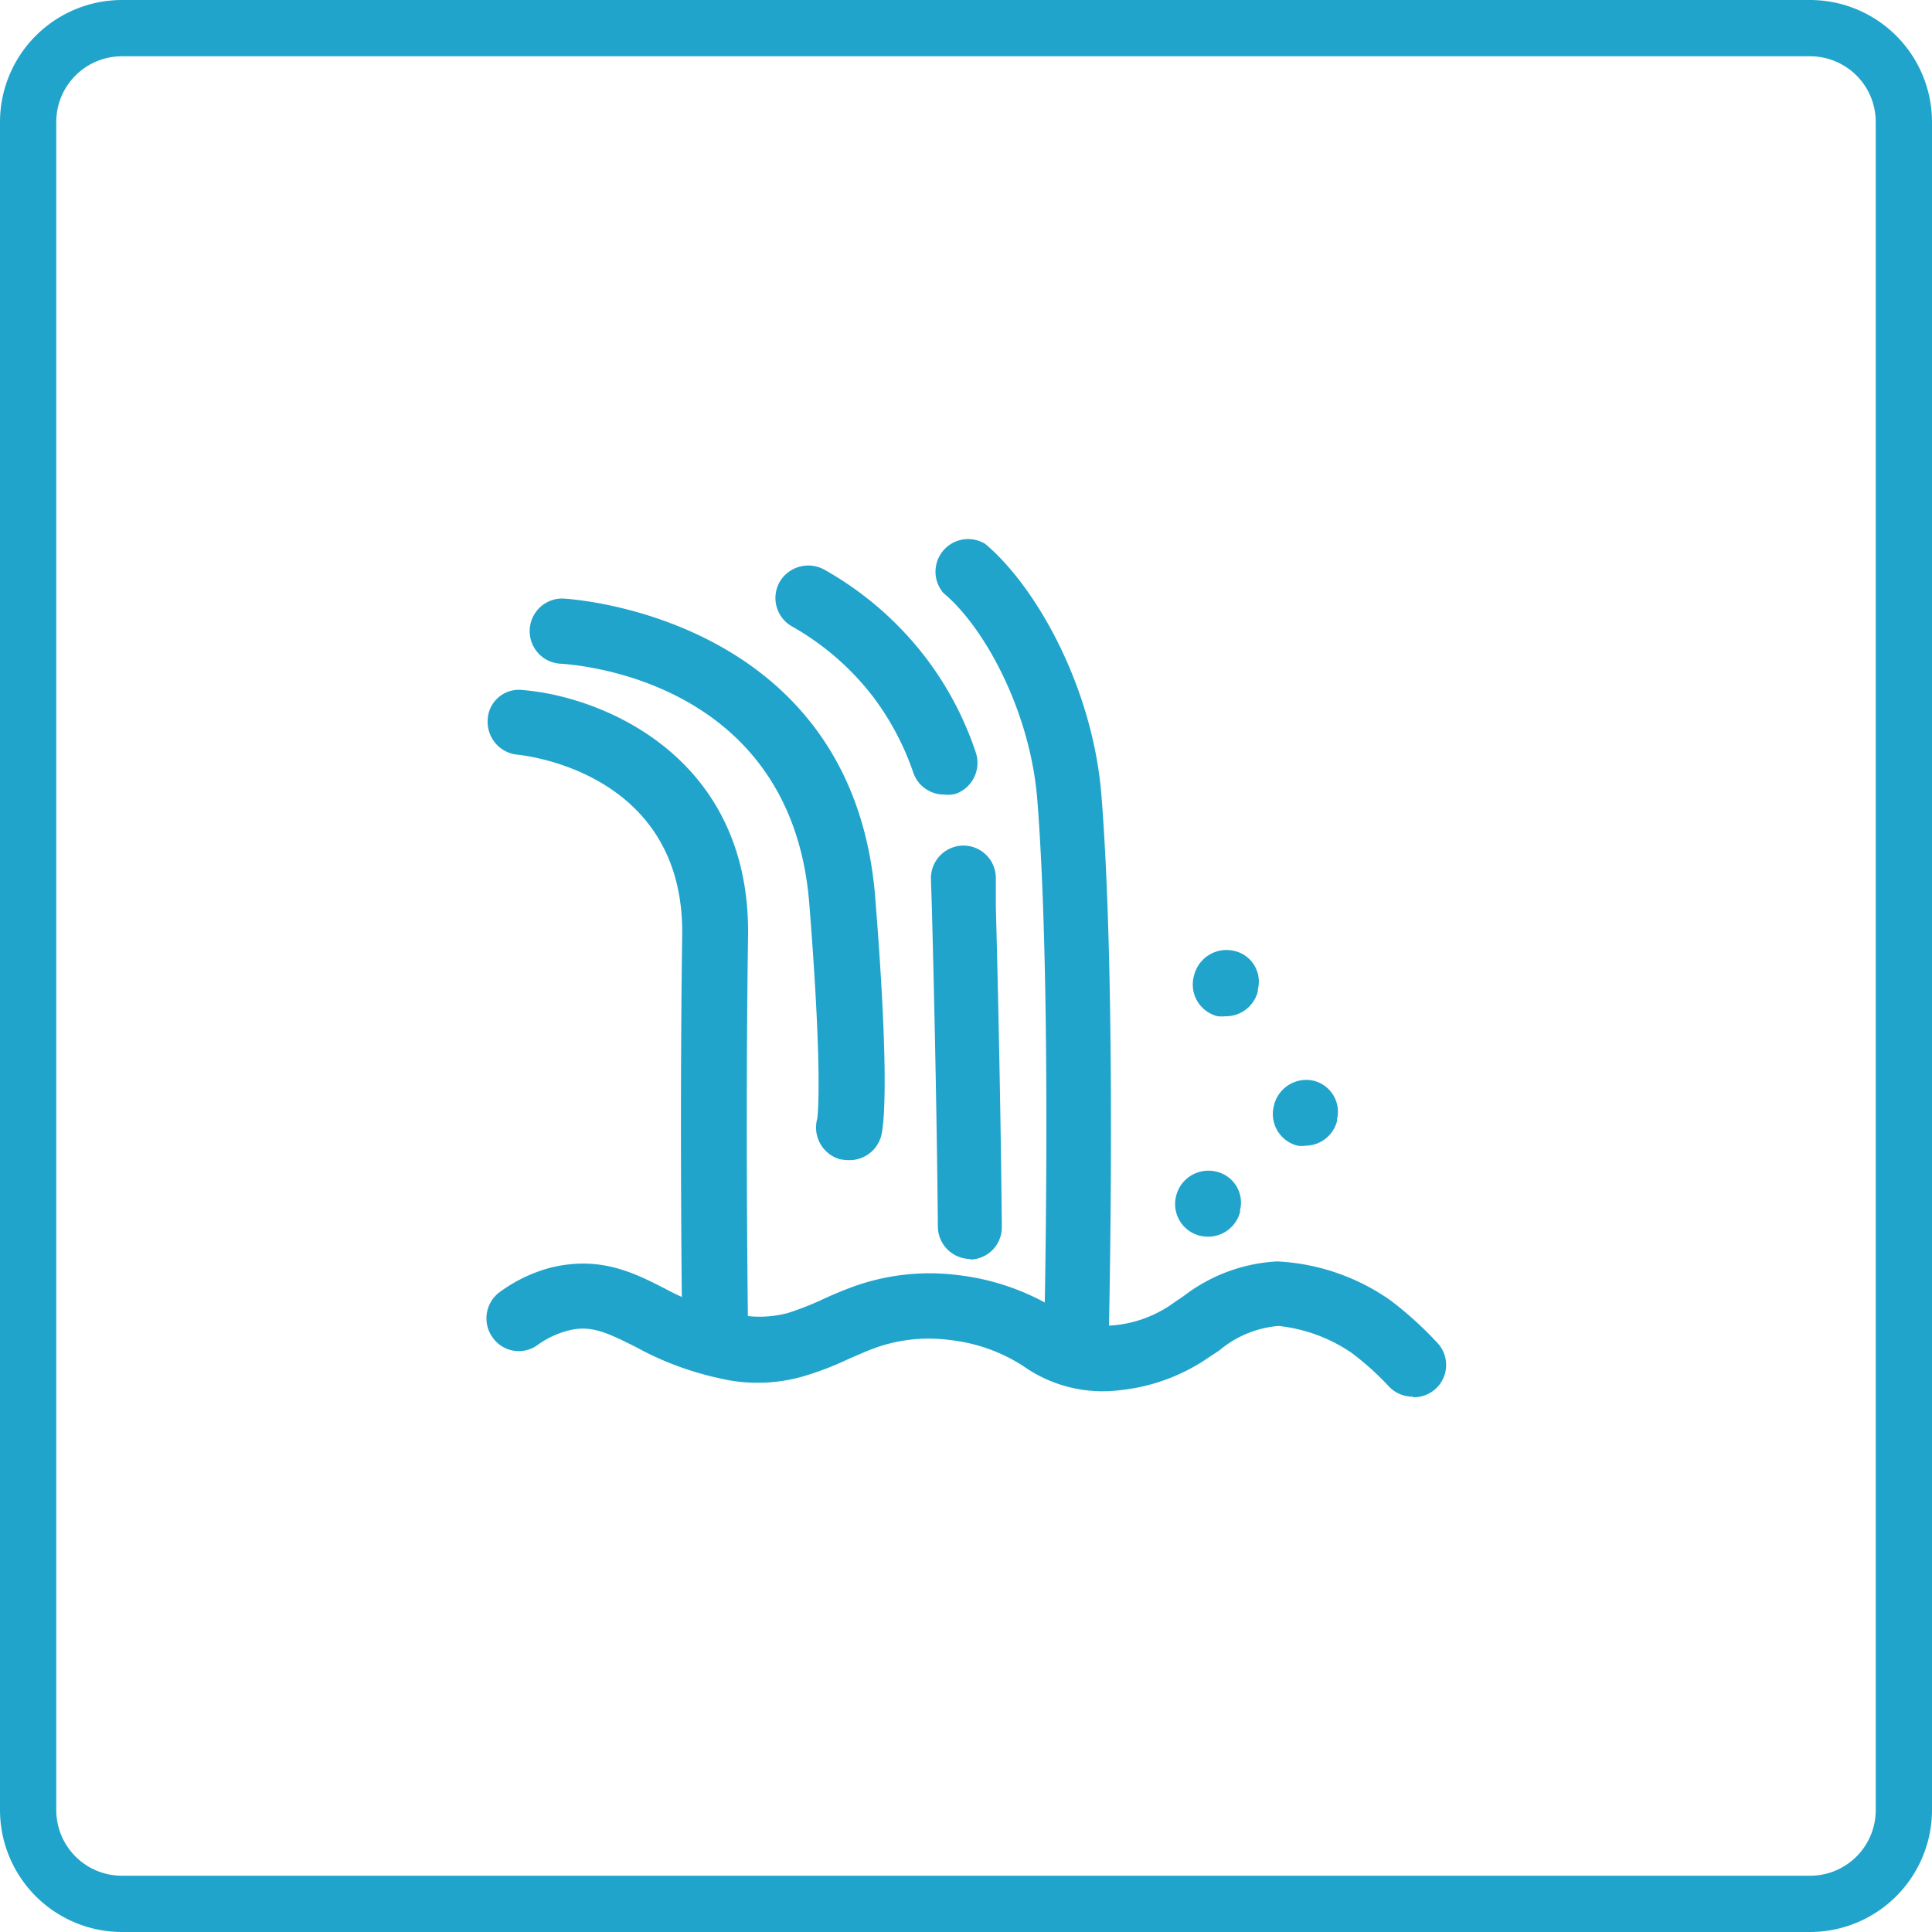<svg xmlns="http://www.w3.org/2000/svg" viewBox="0 0 103 103"><defs><style>.cls-1{fill:#21a4cc;}</style></defs><g id="Camada_2" data-name="Camada 2"><g id="Camada_2-2" data-name="Camada 2"><path class="cls-1" d="M96.5,103H6.5A6.51,6.51,0,0,1,0,96.5V6.5A6.51,6.51,0,0,1,6.5,0h90A6.51,6.51,0,0,1,103,6.5v90A6.51,6.51,0,0,1,96.5,103ZM6.5,3A3.5,3.5,0,0,0,3,6.5v90A3.5,3.5,0,0,0,6.5,100h90a3.5,3.5,0,0,0,3.5-3.5V6.5A3.5,3.5,0,0,0,96.5,3Z"/><path class="cls-1" d="M75.32,74.46a1.73,1.73,0,0,1-1.27-.54,14.83,14.83,0,0,0-2-1.8,8.47,8.47,0,0,0-3.89-1.43A5.61,5.61,0,0,0,65,72l-.49.32a10.17,10.17,0,0,1-4.76,1.79,7.35,7.35,0,0,1-5.21-1.29,9,9,0,0,0-3.9-1.38,8.46,8.46,0,0,0-4.27.53c-.38.15-.75.32-1.11.47a16.57,16.57,0,0,1-2.28.89,8.77,8.77,0,0,1-4.62.15,16.48,16.48,0,0,1-4.43-1.65c-1.64-.83-2.48-1.21-3.69-.88a4.83,4.83,0,0,0-1.56.74,1.7,1.7,0,0,1-2.42-.39,1.74,1.74,0,0,1,.4-2.43,8.08,8.08,0,0,1,2.7-1.29c2.6-.63,4.39.24,6.13,1.14A12.83,12.83,0,0,0,39,70,5.82,5.82,0,0,0,42,70a15.27,15.27,0,0,0,1.82-.71c.41-.19.82-.37,1.26-.54a12,12,0,0,1,6-.77,12.78,12.78,0,0,1,5.21,1.8,4.5,4.5,0,0,0,3.15.87,6.48,6.48,0,0,0,3.2-1.24l.46-.31a8.93,8.93,0,0,1,5-1.85,11.46,11.46,0,0,1,6.05,2.09,19.34,19.34,0,0,1,2.46,2.23,1.72,1.72,0,0,1-1.26,2.92Z"/><path class="cls-1" d="M38.11,72.57a1.73,1.73,0,0,1-1.74-1.7c0-.11-.15-10.55,0-21,.12-8.74-8.47-9.61-8.83-9.64A1.76,1.76,0,0,1,26,38.37a1.66,1.66,0,0,1,1.88-1.58c4.21.34,12.15,3.53,12,13.14-.15,10.39,0,20.77,0,20.88a1.72,1.72,0,0,1-1.71,1.76Z"/><path class="cls-1" d="M45.24,61.85a2.59,2.59,0,0,1-.47-.05,1.76,1.76,0,0,1-1.2-2.16h0s.33-2-.43-11.53c-1-12.09-12.82-12.7-13.32-12.73a1.74,1.74,0,0,1,.06-3.47H30c.15,0,15.45.8,16.66,15.93.8,10,.44,12.29.31,12.75A1.75,1.75,0,0,1,45.24,61.85Z"/><path class="cls-1" d="M57.36,73.31h0a1.74,1.74,0,0,1-1.7-1.79c0-.17.45-18.61-.36-28.9-.38-4.74-2.84-9.21-5-11A1.74,1.74,0,0,1,52.53,29c2.73,2.3,5.73,7.65,6.19,13.4.83,10.45.4,28.51.38,29.27A1.74,1.74,0,0,1,57.36,73.31Z"/><path class="cls-1" d="M51.77,67.12A1.74,1.74,0,0,1,50,65.4s-.05-6.9-.32-17l-.05-1.55a1.74,1.74,0,0,1,1.72-1.77h0a1.73,1.73,0,0,1,1.74,1.7l0,1.51c.27,10.19.32,17.11.32,17.11a1.72,1.72,0,0,1-1.72,1.75Z"/><path class="cls-1" d="M50.34,42.36a1.73,1.73,0,0,1-1.65-1.17,14.57,14.57,0,0,0-2.11-4,14.34,14.34,0,0,0-4.35-3.79A1.74,1.74,0,0,1,41.58,31,1.77,1.77,0,0,1,44,30.4a17.72,17.72,0,0,1,5.39,4.71,17.46,17.46,0,0,1,2.63,5,1.75,1.75,0,0,1-1.07,2.21A1.64,1.64,0,0,1,50.34,42.36Z"/><path class="cls-1" d="M69.61,61.08a1.63,1.63,0,0,1-.43,0,1.74,1.74,0,0,1-1.27-2.11A1.77,1.77,0,0,1,70,57.61a1.7,1.7,0,0,1,1.28,2.06l0,.1A1.75,1.75,0,0,1,69.61,61.08Z"/><path class="cls-1" d="M65.35,54.18a2.18,2.18,0,0,1-.43,0A1.74,1.74,0,0,1,63.66,52a1.78,1.78,0,0,1,2.12-1.31,1.68,1.68,0,0,1,1.28,2.06l0,.1A1.76,1.76,0,0,1,65.35,54.18Z"/><path class="cls-1" d="M64.39,65.93a2.09,2.09,0,0,1-.42-.05,1.74,1.74,0,0,1-1.27-2.11,1.77,1.77,0,0,1,2.13-1.31,1.69,1.69,0,0,1,1.28,2.06l0,.1A1.76,1.76,0,0,1,64.39,65.93Z"/></g></g></svg>